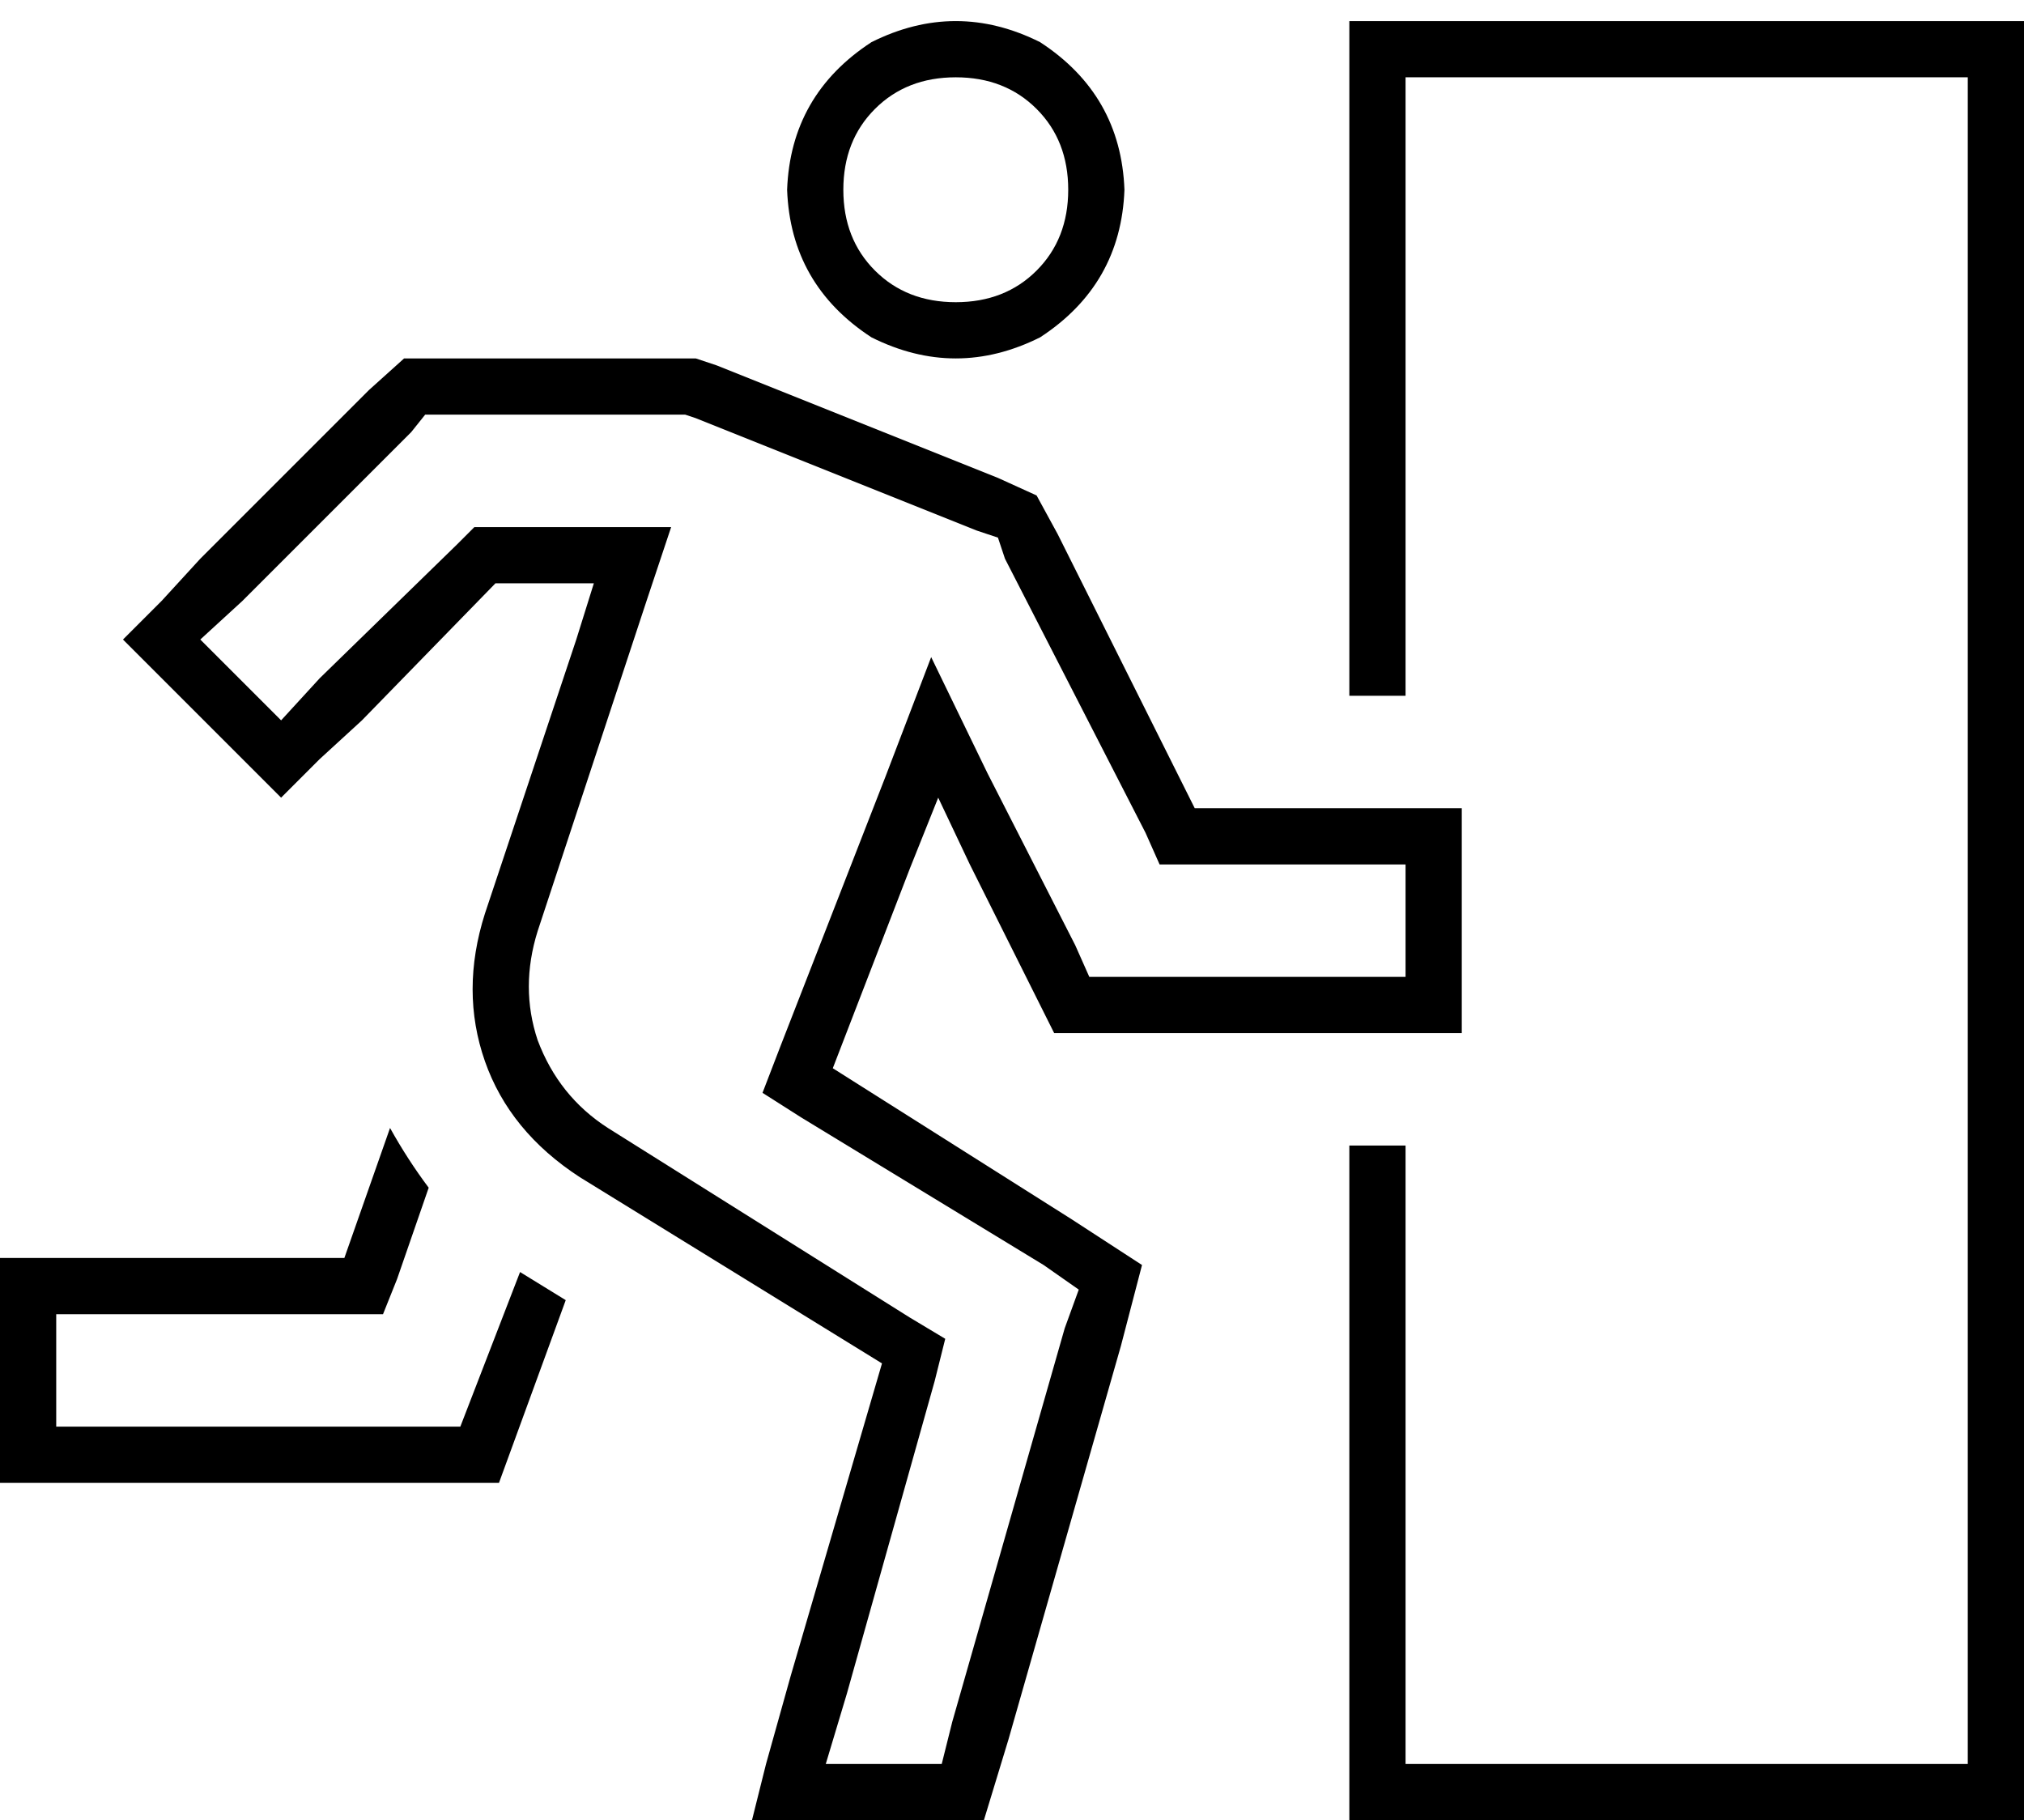 <svg xmlns="http://www.w3.org/2000/svg" viewBox="0 0 576 518">
  <path d="M 276 246 L 291 276 L 276 246 L 291 276 L 300 294 L 300 294 L 320 294 L 416 294 L 416 278 L 416 278 L 416 246 L 416 246 L 416 230 L 416 230 L 400 230 L 340 230 L 301 152 L 301 152 L 295 141 L 295 141 L 284 136 L 284 136 L 204 104 L 204 104 L 198 102 L 198 102 L 192 102 L 115 102 L 105 111 L 105 111 L 57 159 L 57 159 L 46 171 L 46 171 L 35 182 L 35 182 L 46 193 L 46 193 L 69 216 L 69 216 L 80 227 L 80 227 L 91 216 L 91 216 L 103 205 L 103 205 L 141 166 L 141 166 L 152 166 L 169 166 L 164 182 L 164 182 L 138 260 L 138 260 Q 131 282 138 302 Q 145 322 165 335 L 251 388 L 251 388 L 225 477 L 225 477 L 218 502 L 218 502 L 214 518 L 214 518 L 230 518 L 280 518 L 287 495 L 287 495 L 319 383 L 319 383 L 325 360 L 325 360 L 305 347 L 305 347 L 237 304 L 237 304 L 259 247 L 259 247 L 267 227 L 267 227 L 276 246 L 276 246 Z M 307 367 L 303 378 L 307 367 L 303 378 L 271 490 L 271 490 L 268 502 L 268 502 L 235 502 L 235 502 L 241 482 L 241 482 L 266 393 L 266 393 L 269 381 L 269 381 L 259 375 L 259 375 L 173 321 L 173 321 Q 159 312 153 296 Q 148 281 153 265 L 184 171 L 184 171 L 191 150 L 191 150 L 169 150 L 135 150 L 130 155 L 130 155 L 91 193 L 91 193 L 80 205 L 80 205 L 57 182 L 57 182 L 69 171 L 69 171 L 117 123 L 117 123 L 121 118 L 121 118 L 128 118 L 195 118 L 198 119 L 198 119 L 278 151 L 278 151 L 284 153 L 284 153 L 286 159 L 286 159 L 326 237 L 326 237 L 330 246 L 330 246 L 340 246 L 400 246 L 400 278 L 400 278 L 384 278 L 310 278 L 306 269 L 306 269 L 281 220 L 281 220 L 265 187 L 265 187 L 252 221 L 252 221 L 222 298 L 222 298 L 217 311 L 217 311 L 228 318 L 228 318 L 297 360 L 297 360 L 307 367 L 307 367 Z M 272 22 Q 286 22 295 31 L 295 31 L 295 31 Q 304 40 304 54 Q 304 68 295 77 Q 286 86 272 86 Q 258 86 249 77 Q 240 68 240 54 Q 240 40 249 31 Q 258 22 272 22 L 272 22 Z M 320 54 Q 319 27 296 12 Q 272 0 248 12 Q 225 27 224 54 Q 225 81 248 96 Q 272 108 296 96 Q 319 81 320 54 L 320 54 Z M 111 321 L 98 358 L 111 321 L 98 358 L 16 358 L 0 358 L 0 374 L 0 374 L 0 406 L 0 406 L 0 422 L 0 422 L 16 422 L 142 422 L 161 370 L 161 370 L 148 362 L 148 362 Q 148 362 148 362 Q 148 362 148 362 L 131 406 L 131 406 L 16 406 L 16 406 L 16 374 L 16 374 L 98 374 L 109 374 L 113 364 L 113 364 L 122 338 L 122 338 Q 116 330 111 321 L 111 321 Z M 560 22 L 560 502 L 560 22 L 560 502 L 400 502 L 400 502 L 400 326 L 400 326 L 384 326 L 384 326 L 384 502 L 384 502 L 384 518 L 384 518 L 400 518 L 576 518 L 576 502 L 576 502 L 576 22 L 576 22 L 576 6 L 576 6 L 560 6 L 384 6 L 384 22 L 384 22 L 384 198 L 384 198 L 400 198 L 400 198 L 400 22 L 400 22 L 560 22 L 560 22 Z" />
</svg>